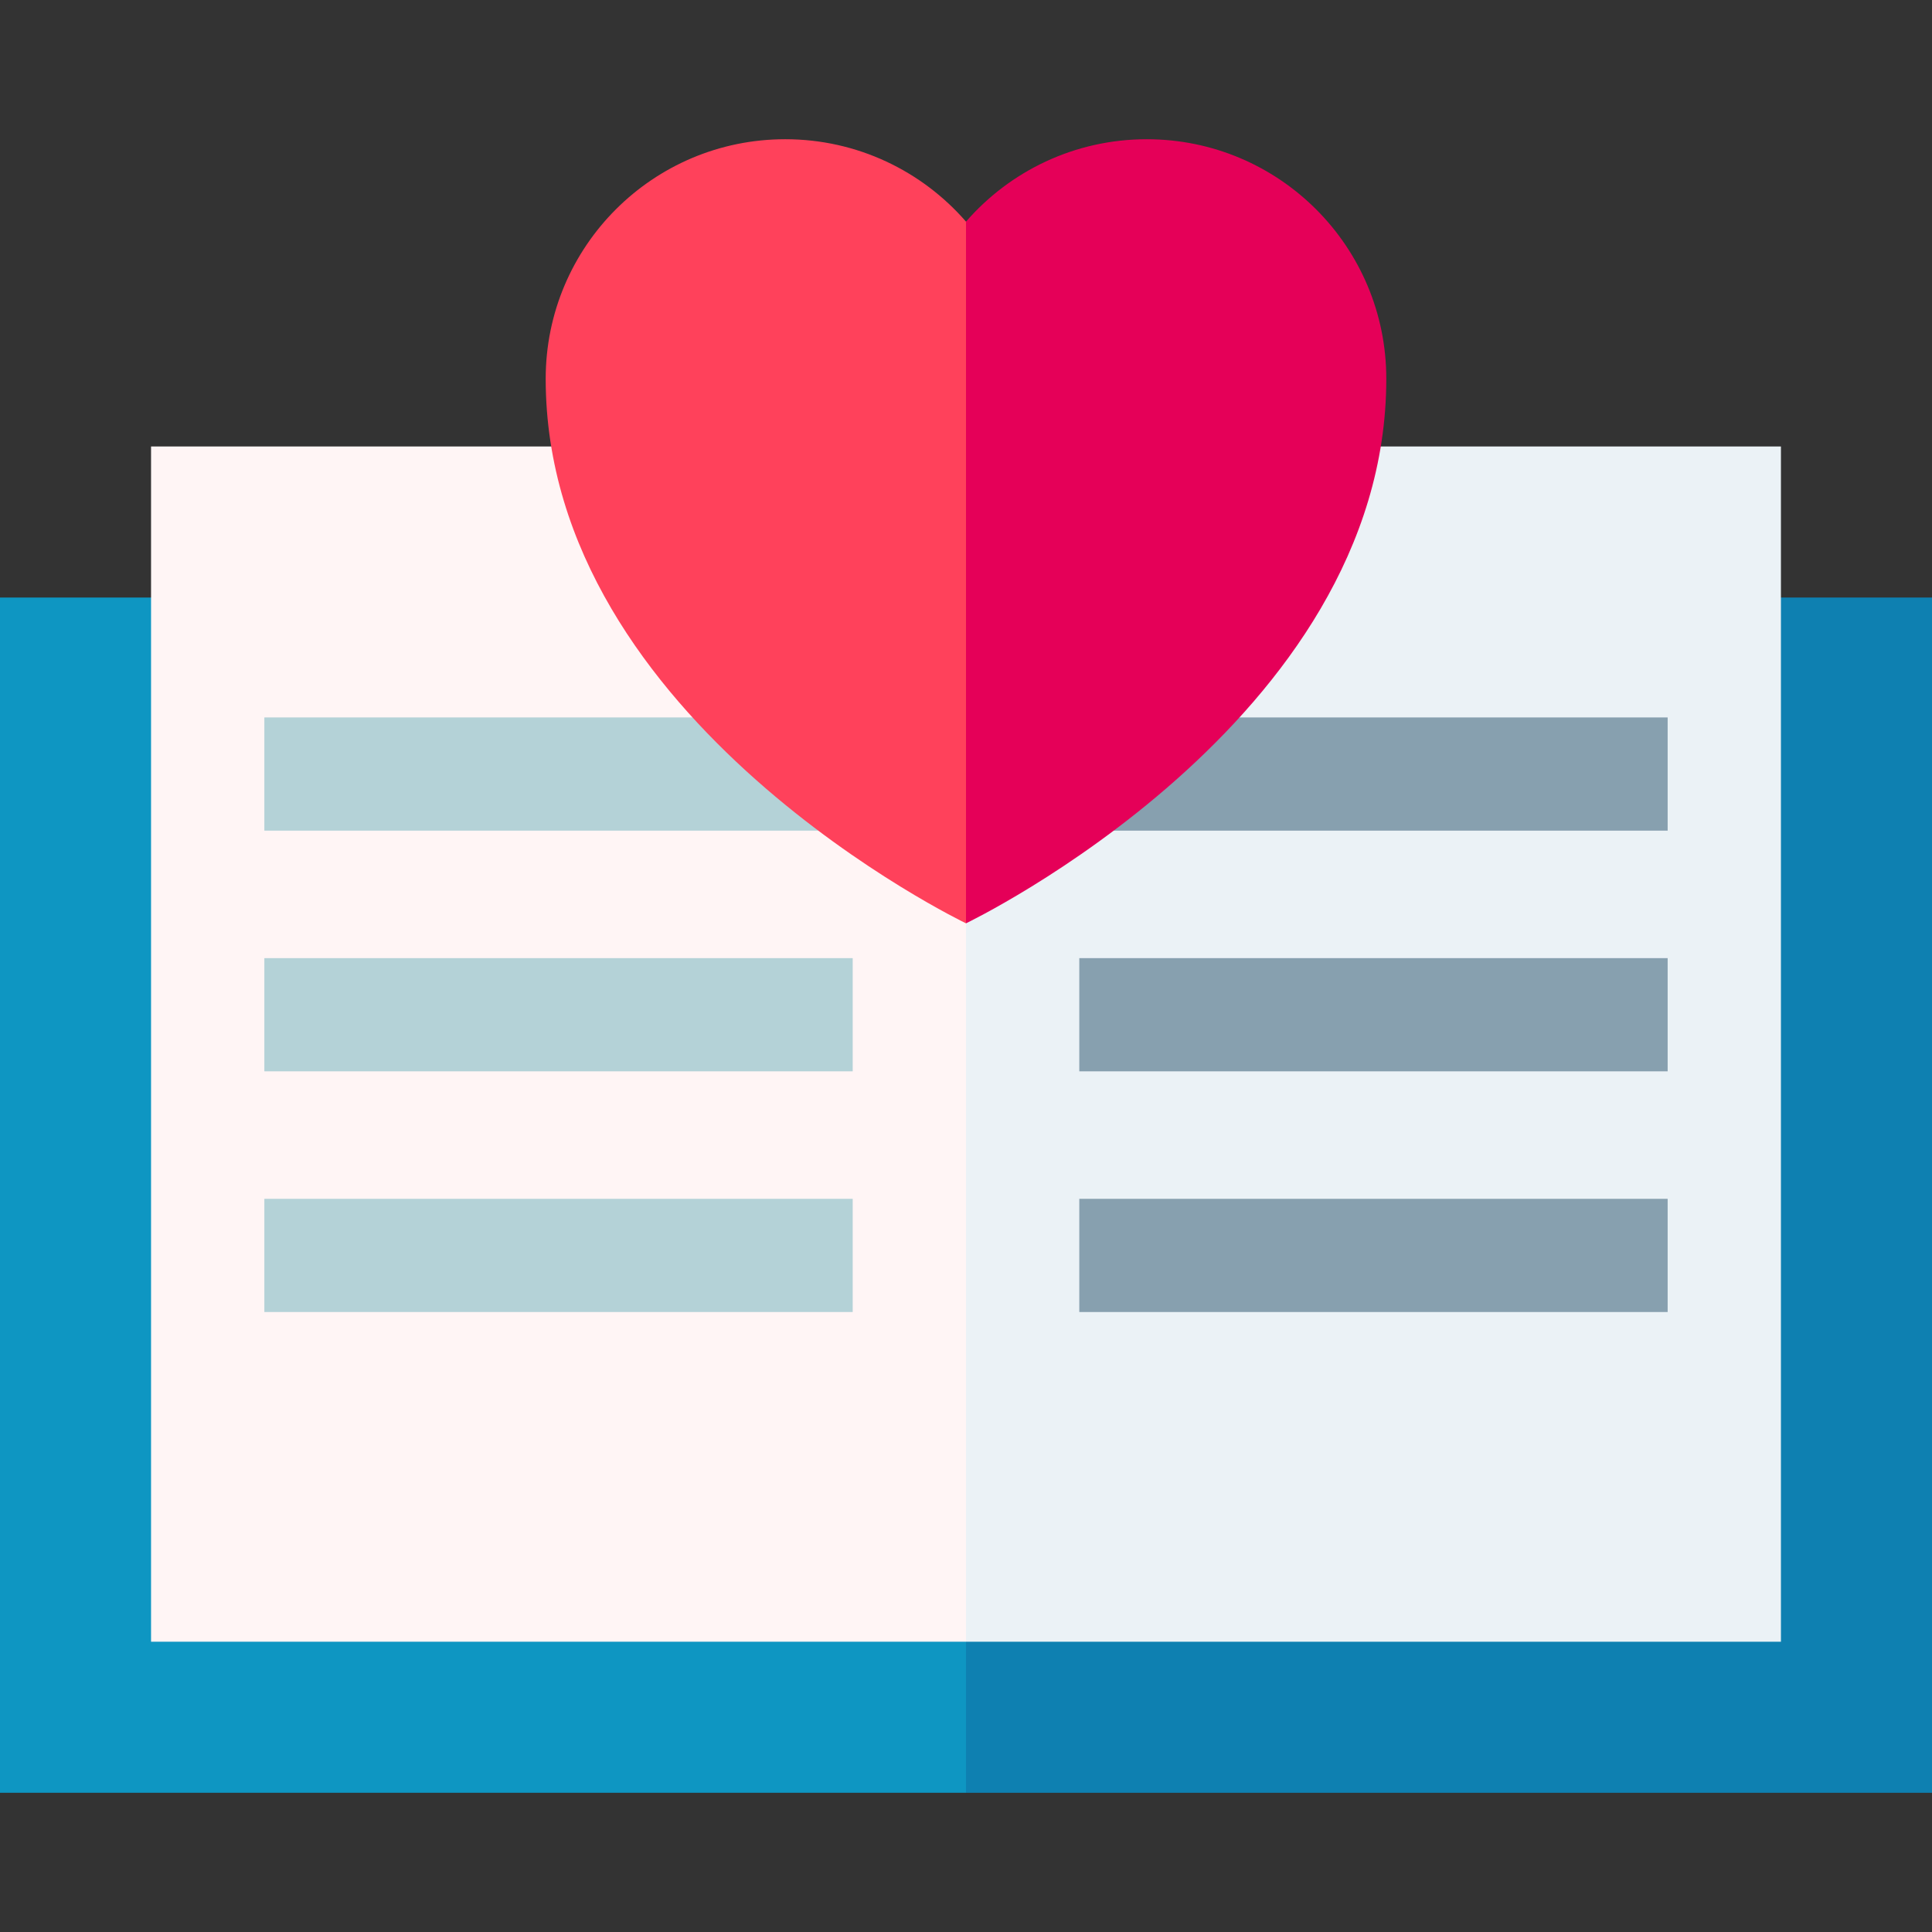 <?xml version="1.0"?>
<svg xmlns="http://www.w3.org/2000/svg" id="Capa_1" enable-background="new 0 0 512 512" height="512px" viewBox="0 0 512 512" width="512px" class=""><rect x="0" y="0" width="512" height="512" fill="#333333" stroke="none"/><g><g><path d="m512 158.353h-256l-20.016 118.341 20.016 198.409h256z" fill="#07485e" data-original="#07485E" class="" style="fill:#0E80B1" data-old_color="#07485e"/><path d="m0 158.353h256v316.75h-256z" fill="#0b799d" data-original="#0B799D" class="" style="fill:#0E96C2" data-old_color="#0b799d"/><path d="m471.968 118.321h-215.968l-20.016 158.375 20.016 158.375h215.968z" fill="#e1ebf0" data-original="#E1EBF0" class="active-path" data-old_color="#e1ebf0" style="fill:#EBF2F6"/><path d="m40.032 118.321h215.968v316.75h-215.968z" fill="#fff5f5" data-original="#FFF5F5" class="" style="fill:#FFF5F5"/><g fill="#87a0af"><path d="m286.024 317.7h155.92v30h-155.92z" data-original="#87A0AF" class=""/><path d="m286.024 253.915h155.92v30h-155.92z" data-original="#87A0AF" class=""/><path d="m286.024 190.129h155.92v30h-155.92z" data-original="#87A0AF" class=""/></g><path d="m70.056 317.7h155.92v30h-155.92z" fill="#b4d2d7" data-original="#B4D2D7" class=""/><path d="m70.056 253.915h155.92v30h-155.92z" fill="#b4d2d7" data-original="#B4D2D7" class=""/><path d="m70.056 190.129h155.92v30h-155.92z" fill="#b4d2d7" data-original="#B4D2D7" class=""/><path d="m303.911 36.897c-19.125 0-36.273 8.459-47.911 21.839l-20.016 69.593 20.016 116.363s111.385-53.369 111.385-144.321c0-35.056-28.419-63.474-63.474-63.474z" fill="#e50058" data-original="#E50058" class=""/><path d="m208.089 36.897c-35.056 0-63.474 28.418-63.474 63.474 0 90.951 111.385 144.321 111.385 144.321v-185.956c-11.637-13.38-28.786-21.839-47.911-21.839z" fill="#ff415b" data-original="#FF415B" class="" style="fill:#FF415B" data-old_color="#ff415b"/></g></g> </svg>
